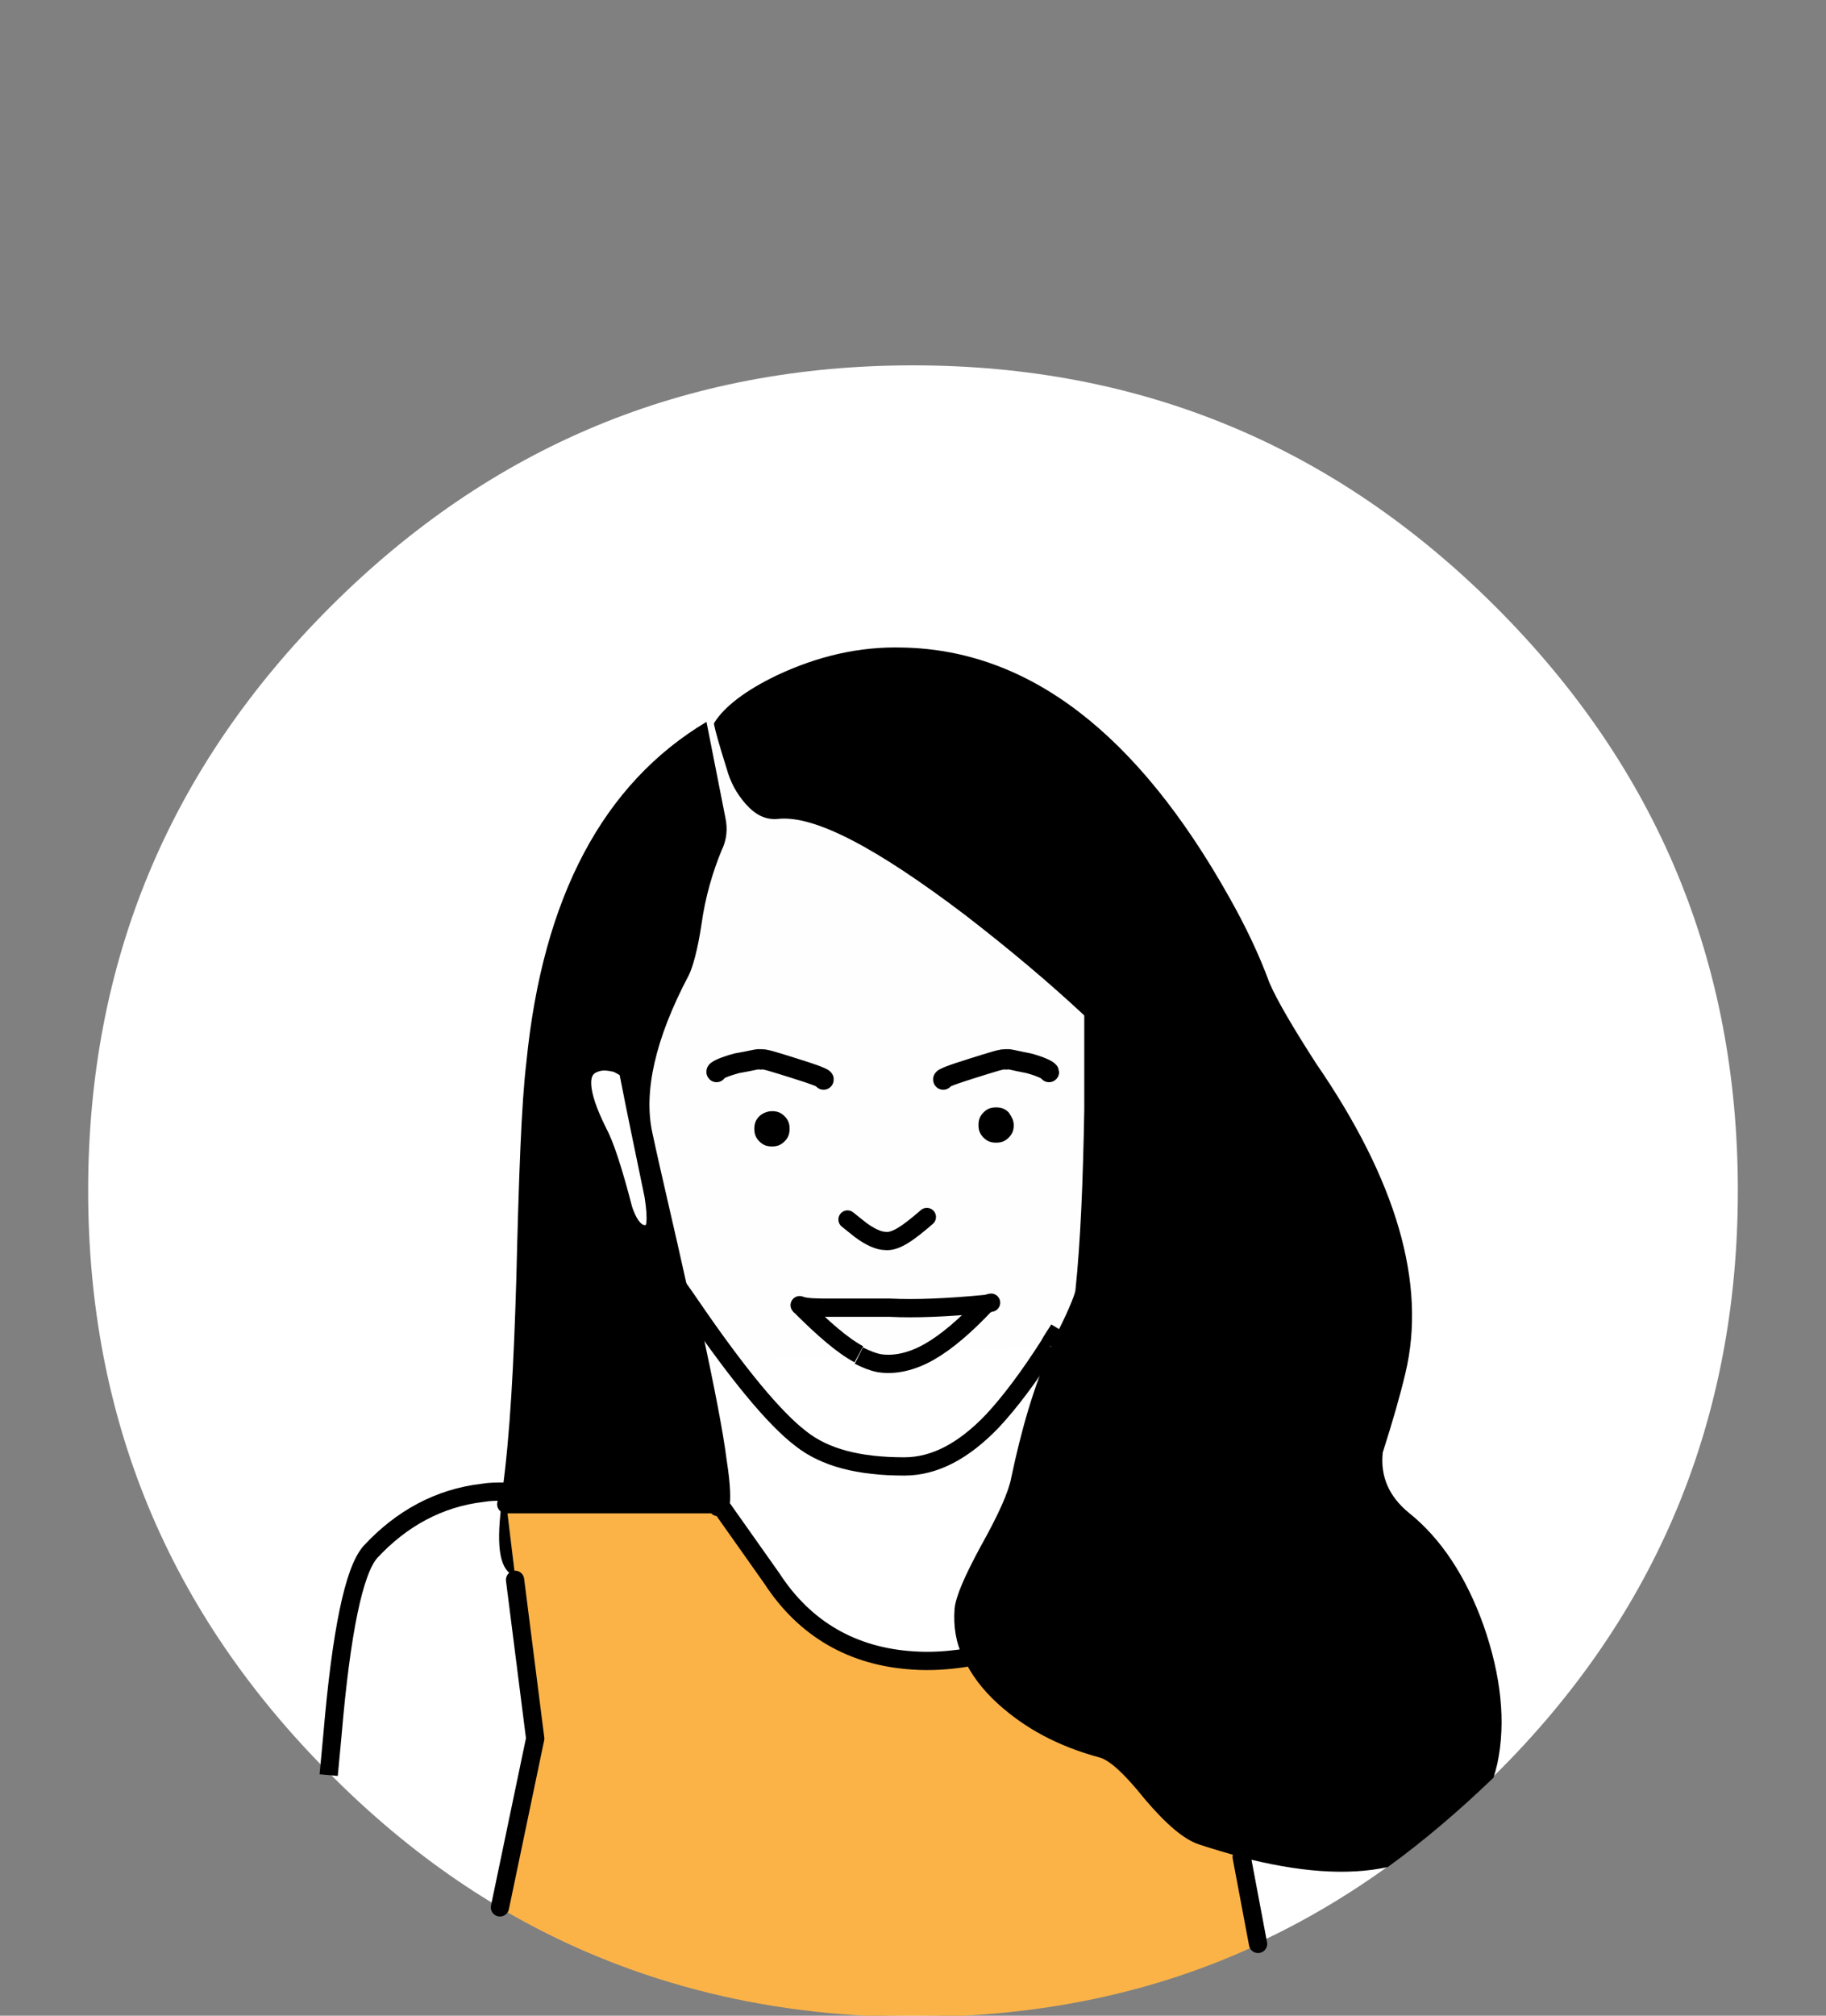 <?xml version="1.0" encoding="utf-8"?>
<!-- Generator: Adobe Illustrator 23.0.3, SVG Export Plug-In . SVG Version: 6.00 Build 0)  -->
<svg version="1.1" id="Layer_1" xmlns="http://www.w3.org/2000/svg" xmlns:xlink="http://www.w3.org/1999/xlink" x="0px" y="0px"
	 viewBox="0 0 145 160" style="enable-background:new 0 0 145 160;" xml:space="preserve">
<rect x="0" y="0" width="145" height="160" fill="#808080" stroke="none"/>
<style type="text/css">
	.st0{fill:#FFFFFF;}
	.st1{fill:#FEFEFE;}
	.st2{fill:#FBB348;}
	.st3{fill:none;stroke:#000000;stroke-width:1.6;stroke-linecap:round;stroke-linejoin:round;}
	.st4{fill:none;stroke:#000000;stroke-width:1.45;}
	.st5{fill:none;stroke:#000000;stroke-width:1.45;stroke-linecap:round;stroke-linejoin:round;}
</style>
<g transform="matrix( 1, 0, 0, 1, 7,28) ">
	<g>
		<g id="Layer1_0_MEMBER_0_FILL">
			<path class="st0" d="M131,66.5c0-18.1-6.4-33.5-19.2-46.3C99,7.4,83.6,1,65.5,1S32,7.4,19.2,20.2C6.4,33,0,48.4,0,66.5
				s6.4,33.5,19.2,46.3C32,125.7,47.4,132,65.5,132s33.5-6.4,46.3-19.2C124.6,100.1,131,84.6,131,66.5z"/>
		</g>
	</g>
</g>
<g transform="matrix( 1, 0, 0, 1, 0,0) ">
	<g>
		<g id="Layer0_0_FILL">
			<path class="st1" d="M84.1,105.5c-0.3,0.5-0.5,0.9-0.8,1.3l0.3,0C83.8,106.3,83.9,105.9,84.1,105.5 M73.8,107.3
				c1.4-0.8,2.9-2,4.5-3.8c-3.1,0.3-5.7,0.4-7.6,0.3c-0.9,0-2.4,0-4.6,0c-1.2,0-2.1,0-2.6-0.2c1.9,1.9,3.4,3.2,4.7,3.9L73.8,107.3
				 M86.1,88.1v-7.5c-2.9-2.7-6-5.4-9.5-8c-6.9-5.3-11.8-7.9-14.8-7.6c-1,0.1-1.8-0.3-2.6-1.2c-0.7-0.7-1.2-1.6-1.5-2.8
				c-0.6-1.9-0.9-3.1-1-3.5c-0.2,0.1-0.4,0.2-0.5,0.3l1.3,7.1c0.2,0.9,0.1,1.8-0.3,2.6c-0.7,1.7-1.3,3.7-1.6,5.9c-0.3,2-0.7,3.4-1,4
				c-2.6,5.1-3.6,9.3-2.9,12.5c0.7,3.3,1.6,7.4,2.8,12.4c0.1,0.1,0.1,0.3,0.2,0.4c1,2.3,2.4,4,4.3,5.3l9.1-0.5
				c-1.3-0.7-2.8-2-4.7-3.9c0.5,0.1,1.4,0.2,2.6,0.2c2.2,0,3.7,0,4.6,0c1.9,0.1,4.5,0,7.6-0.3c0.1,0,0.3-0.1,0.4-0.1
				c-0.1,0-0.3,0-0.4,0.1c-1.6,1.8-3.1,3-4.5,3.8l9.6-0.5c0.3-0.4,0.5-0.9,0.8-1.3c0.8-1.8,1.2-2.9,1.3-3.1
				C85.7,98.6,86,93.9,86.1,88.1 M81.8,84.5c1.1,0.3,1.6,0.6,1.6,0.7C83.4,85.1,82.8,84.8,81.8,84.5c-1.1-0.3-1.8-0.4-1.8-0.3
				c-0.2-0.1-1.1,0.1-2.7,0.7s-2.4,0.8-2.3,0.9c-0.1-0.1,0.7-0.4,2.3-0.9s2.5-0.8,2.7-0.7C80,84.1,80.6,84.2,81.8,84.5 M60.5,84.1
				c-0.1-0.1-0.7,0.1-1.9,0.3c-1.1,0.3-1.7,0.6-1.6,0.7c0-0.1,0.5-0.4,1.6-0.7C59.7,84.2,60.4,84.1,60.5,84.1
				c0.2-0.1,1.1,0.1,2.7,0.7c1.6,0.5,2.4,0.8,2.3,0.9c0.1-0.1-0.7-0.4-2.3-0.9C61.5,84.3,60.6,84,60.5,84.1 M59.8,89.6
				c0-0.4,0.1-0.7,0.4-1c0.3-0.3,0.6-0.4,1-0.4s0.7,0.1,1,0.4c0.3,0.3,0.4,0.6,0.4,1c0,0.4-0.1,0.7-0.4,1c-0.3,0.3-0.6,0.4-1,0.4
				c-0.4,0-0.7-0.1-1-0.4C60,90.4,59.8,90,59.8,89.6 M67.3,96.8l1,0.8c0.8,0.6,1.5,0.9,2,0.9c0.8,0.1,1.8-0.6,3.3-1.9
				c-1.4,1.4-2.5,2-3.3,1.9c-0.5,0-1.2-0.3-2-0.9L67.3,96.8 M79.1,87.9c0.4,0,0.7,0.1,1,0.4c0.3,0.3,0.4,0.6,0.4,1s-0.1,0.7-0.4,1
				c-0.3,0.3-0.6,0.4-1,0.4c-0.4,0-0.7-0.1-1-0.4c-0.3-0.3-0.4-0.6-0.4-1s0.1-0.7,0.4-1C78.3,88,78.7,87.9,79.1,87.9z"/>
			<path class="st2" d="M57.2,119.5c-0.1,0.2-0.2,0.2-0.4-0.1H40.2l0.7,5.8l0.1,0.2l1.6,12.7l-2.8,13.4c9.7,5.7,20.7,8.6,32.8,8.6
				c9.9,0,19.1-1.9,27.4-5.8l-1.3-6.9c-1.1-0.3-2.2-0.6-3.3-1c-1.2-0.4-2.6-1.6-4.3-3.6c-1.7-2-2.9-3.1-3.6-3.3
				c-3.2-0.8-5.9-2.3-8.1-4.3c-1.2-1.1-2.1-2.3-2.7-3.6c-1.3,0.3-2.6,0.3-4.1,0.3c-4.8-0.3-8.5-2.5-11.2-6.5L57.2,119.5 M57.2,119.5
				c0.2-0.3,0.1-1.4-0.2-3.3c-0.3-2.4-1-5.9-2-10.6l1.8,13.8C57,119.7,57.1,119.7,57.2,119.5z"/>
			<path d="M56.2,57.8l-0.1-0.5c-8.2,4.9-13,13.9-14.3,27c-0.4,3.3-0.6,9.1-0.8,17.2c-0.2,6.8-0.5,12.4-1.1,16.8c1,0,2,0.1,2.8,0.3
				c-0.8-0.2-1.7-0.3-2.8-0.3c0,0.4-0.1,0.9-0.1,1.3c-0.4,3.3-0.1,5.1,1.1,5.5l-0.7-5.8h16.6L55,105.5c1,4.7,1.7,8.2,2,10.6
				c-0.2-2.4-0.6-5.2-1.2-8.5c-0.3-1.4-0.6-2.7-0.9-4c-0.6-0.9-1.2-1.8-1.9-2.8c0.7,1,1.3,2,1.9,2.8c-0.1-0.4-0.2-0.9-0.3-1.3
				c-1.1-5-2.1-9.1-2.8-12.4c-0.7-3.2,0.2-7.4,2.9-12.5c0.3-0.6,0.7-2,1-4c0.3-2.2,0.9-4.2,1.6-5.9c0.4-0.8,0.5-1.7,0.3-2.6
				L56.2,57.8 M47.2,84.4c0.5-0.2,1.1-0.2,1.8,0c0.6,0.2,0.9,0.4,0.9,0.7c0.6,3.1,1.3,6.4,2,9.8c0.3,1.9,0.2,2.9-0.3,3
				c-0.9,0.3-1.6-0.4-2.1-1.9c-0.9-3.1-1.6-5.1-2-6.1C45.9,86.7,45.8,84.9,47.2,84.4 M80.1,88.3c-0.3-0.3-0.6-0.4-1-0.4
				s-0.7,0.1-1,0.4c-0.3,0.3-0.4,0.6-0.4,1s0.1,0.7,0.4,1c0.3,0.3,0.6,0.4,1,0.4c0.4,0,0.7-0.1,1-0.4c0.3-0.3,0.4-0.6,0.4-1
				S80.3,88.6,80.1,88.3 M60.3,88.6c-0.3,0.3-0.4,0.6-0.4,1c0,0.4,0.1,0.7,0.4,1c0.3,0.3,0.6,0.4,1,0.4c0.4,0,0.7-0.1,1-0.4
				c0.3-0.3,0.4-0.6,0.4-1c0-0.4-0.1-0.7-0.4-1c-0.3-0.3-0.6-0.4-1-0.4S60.5,88.4,60.3,88.6 M100.8,78c-0.8-2.2-1.9-4.5-3.2-6.8
				c-7.3-13-15.9-19.6-25.9-19.8c-3.5-0.1-6.8,0.7-10,2.2c-2.5,1.2-4.2,2.5-5,3.8c0,0,0,0.1,0,0.1c0.1,0.5,0.4,1.6,1,3.5
				c0.3,1.1,0.8,2,1.5,2.8c0.8,0.9,1.6,1.3,2.6,1.2c2.9-0.3,7.8,2.3,14.8,7.6c3.5,2.7,6.6,5.3,9.5,8v7.5c-0.1,5.7-0.3,10.5-0.7,14.3
				c0,0.2-0.4,1.3-1.3,3.1c-0.2,0.4-0.3,0.8-0.5,1.3c0,0.1,0,0.1-0.1,0.1c-1.4,3.1-2.4,6.6-3.2,10.4c-0.2,1.1-1,2.9-2.4,5.4
				c-1.3,2.4-2,4-2.1,5c-0.1,1.4,0.1,2.7,0.7,3.9c0.6,1.3,1.5,2.5,2.7,3.6c2.2,2,4.8,3.4,8.1,4.3c0.8,0.2,2,1.3,3.6,3.3
				c1.7,2,3.1,3.2,4.3,3.6c1.2,0.4,2.3,0.7,3.3,1c4.6,1.2,8.5,1.5,11.7,0.8c2.9-2.1,5.7-4.5,8.4-7.1c0.1-0.3,0.2-0.7,0.3-1.1
				c0.7-3.3,0.3-7-1.1-11c-1.4-3.9-3.4-6.9-5.9-8.9c-1.6-1.3-2.3-2.9-2.1-4.8c0.8-2.5,1.4-4.6,1.8-6.3c1.7-7.1-0.7-15.3-7.1-24.6
				C102.7,81.6,101.4,79.4,100.8,78z"/>
			<path class="st0" d="M48.9,84.4c-0.7-0.2-1.2-0.2-1.8,0c-1.4,0.5-1.3,2.3,0.3,5.5c0.5,0.9,1.2,3,2,6.1c0.5,1.5,1.2,2.2,2.1,1.9
				c0.5-0.1,0.6-1.1,0.3-3c-0.7-3.4-1.4-6.7-2-9.8C49.8,84.9,49.5,84.6,48.9,84.4z"/>
		</g>
	</g>
	<g>
		<path id="Layer0_0_1_STROKES" class="st3" d="M74.9,85.7c-0.1-0.1,0.7-0.4,2.3-0.9s2.5-0.8,2.7-0.7c0.1-0.1,0.7,0.1,1.8,0.3
			c1.1,0.3,1.6,0.6,1.6,0.7 M65.4,85.7c0.1-0.1-0.7-0.4-2.3-0.9c-1.6-0.5-2.5-0.8-2.7-0.7c-0.1-0.1-0.7,0.1-1.9,0.3
			c-1.1,0.3-1.7,0.6-1.6,0.7"/>
	</g>
	<g>
		<path id="Layer0_0_2_STROKES" class="st4" d="M39.9,118.4c-0.5,0-1,0-1.6,0.1c-3.4,0.4-6.4,2-8.9,4.7c-1.3,1.5-2.3,6.3-3,14.5
			c-0.1,1.1-0.2,2.1-0.3,3.2 M39.9,118.4c1,0,1.9,0.1,2.7,0.3 M47.2,84.4c-1.4,0.5-1.3,2.3,0.3,5.5c0.5,0.9,1.2,3,2,6.1
			c0.5,1.5,1.2,2.2,2.1,1.9c0.5-0.1,0.6-1.1,0.3-3c-0.7-3.4-1.4-6.7-2-9.8c0-0.2-0.3-0.4-0.9-0.7C48.2,84.2,47.7,84.2,47.2,84.4z
			 M73.8,107.3c1.4-0.8,2.9-2.1,4.5-3.8 M63.5,103.6c1.9,1.9,3.4,3.2,4.7,3.9 M84.1,105.5c-0.3,0.5-0.6,0.9-0.8,1.3 M68.2,107.6
			c0.6,0.3,1.1,0.5,1.6,0.6c1.2,0.2,2.6-0.1,4-0.9 M83.3,106.8c-1.6,2.5-3.1,4.5-4.5,6c-2.3,2.4-4.6,3.6-7,3.6
			c-3.6,0-6.3-0.7-8.2-2.2c-2.1-1.6-5-5.1-8.7-10.5c-0.6-0.9-1.3-1.8-1.9-2.8"/>
	</g>
	<g>
		<path id="Layer0_0_3_STROKES" class="st5" d="M98.6,147.4l1.3,6.9 M39.7,151.4l2.8-13.4l-1.6-12.6 M67.3,96.8l1,0.8
			c0.8,0.6,1.5,0.9,2,0.9c0.8,0.1,1.8-0.6,3.3-1.9 M78.3,103.5c-3.1,0.3-5.7,0.4-7.6,0.3c-0.9,0-2.4,0-4.6,0c-1.2,0-2.1,0-2.6-0.2
			 M78.3,103.5c0.1,0,0.3-0.1,0.4-0.1 M57,116.1c0.3,1.9,0.3,3,0.2,3.4l4.1,5.8c2.6,4,6.4,6.2,11.2,6.5c1.4,0.1,2.8,0,4.1-0.2
			 M56.8,119.4c0.2,0.3,0.3,0.3,0.4,0.1 M57,116.1c-0.3-2.4-1-5.9-2-10.6 M40.2,119.4h16.6"/>
	</g>
</g>
</svg>
